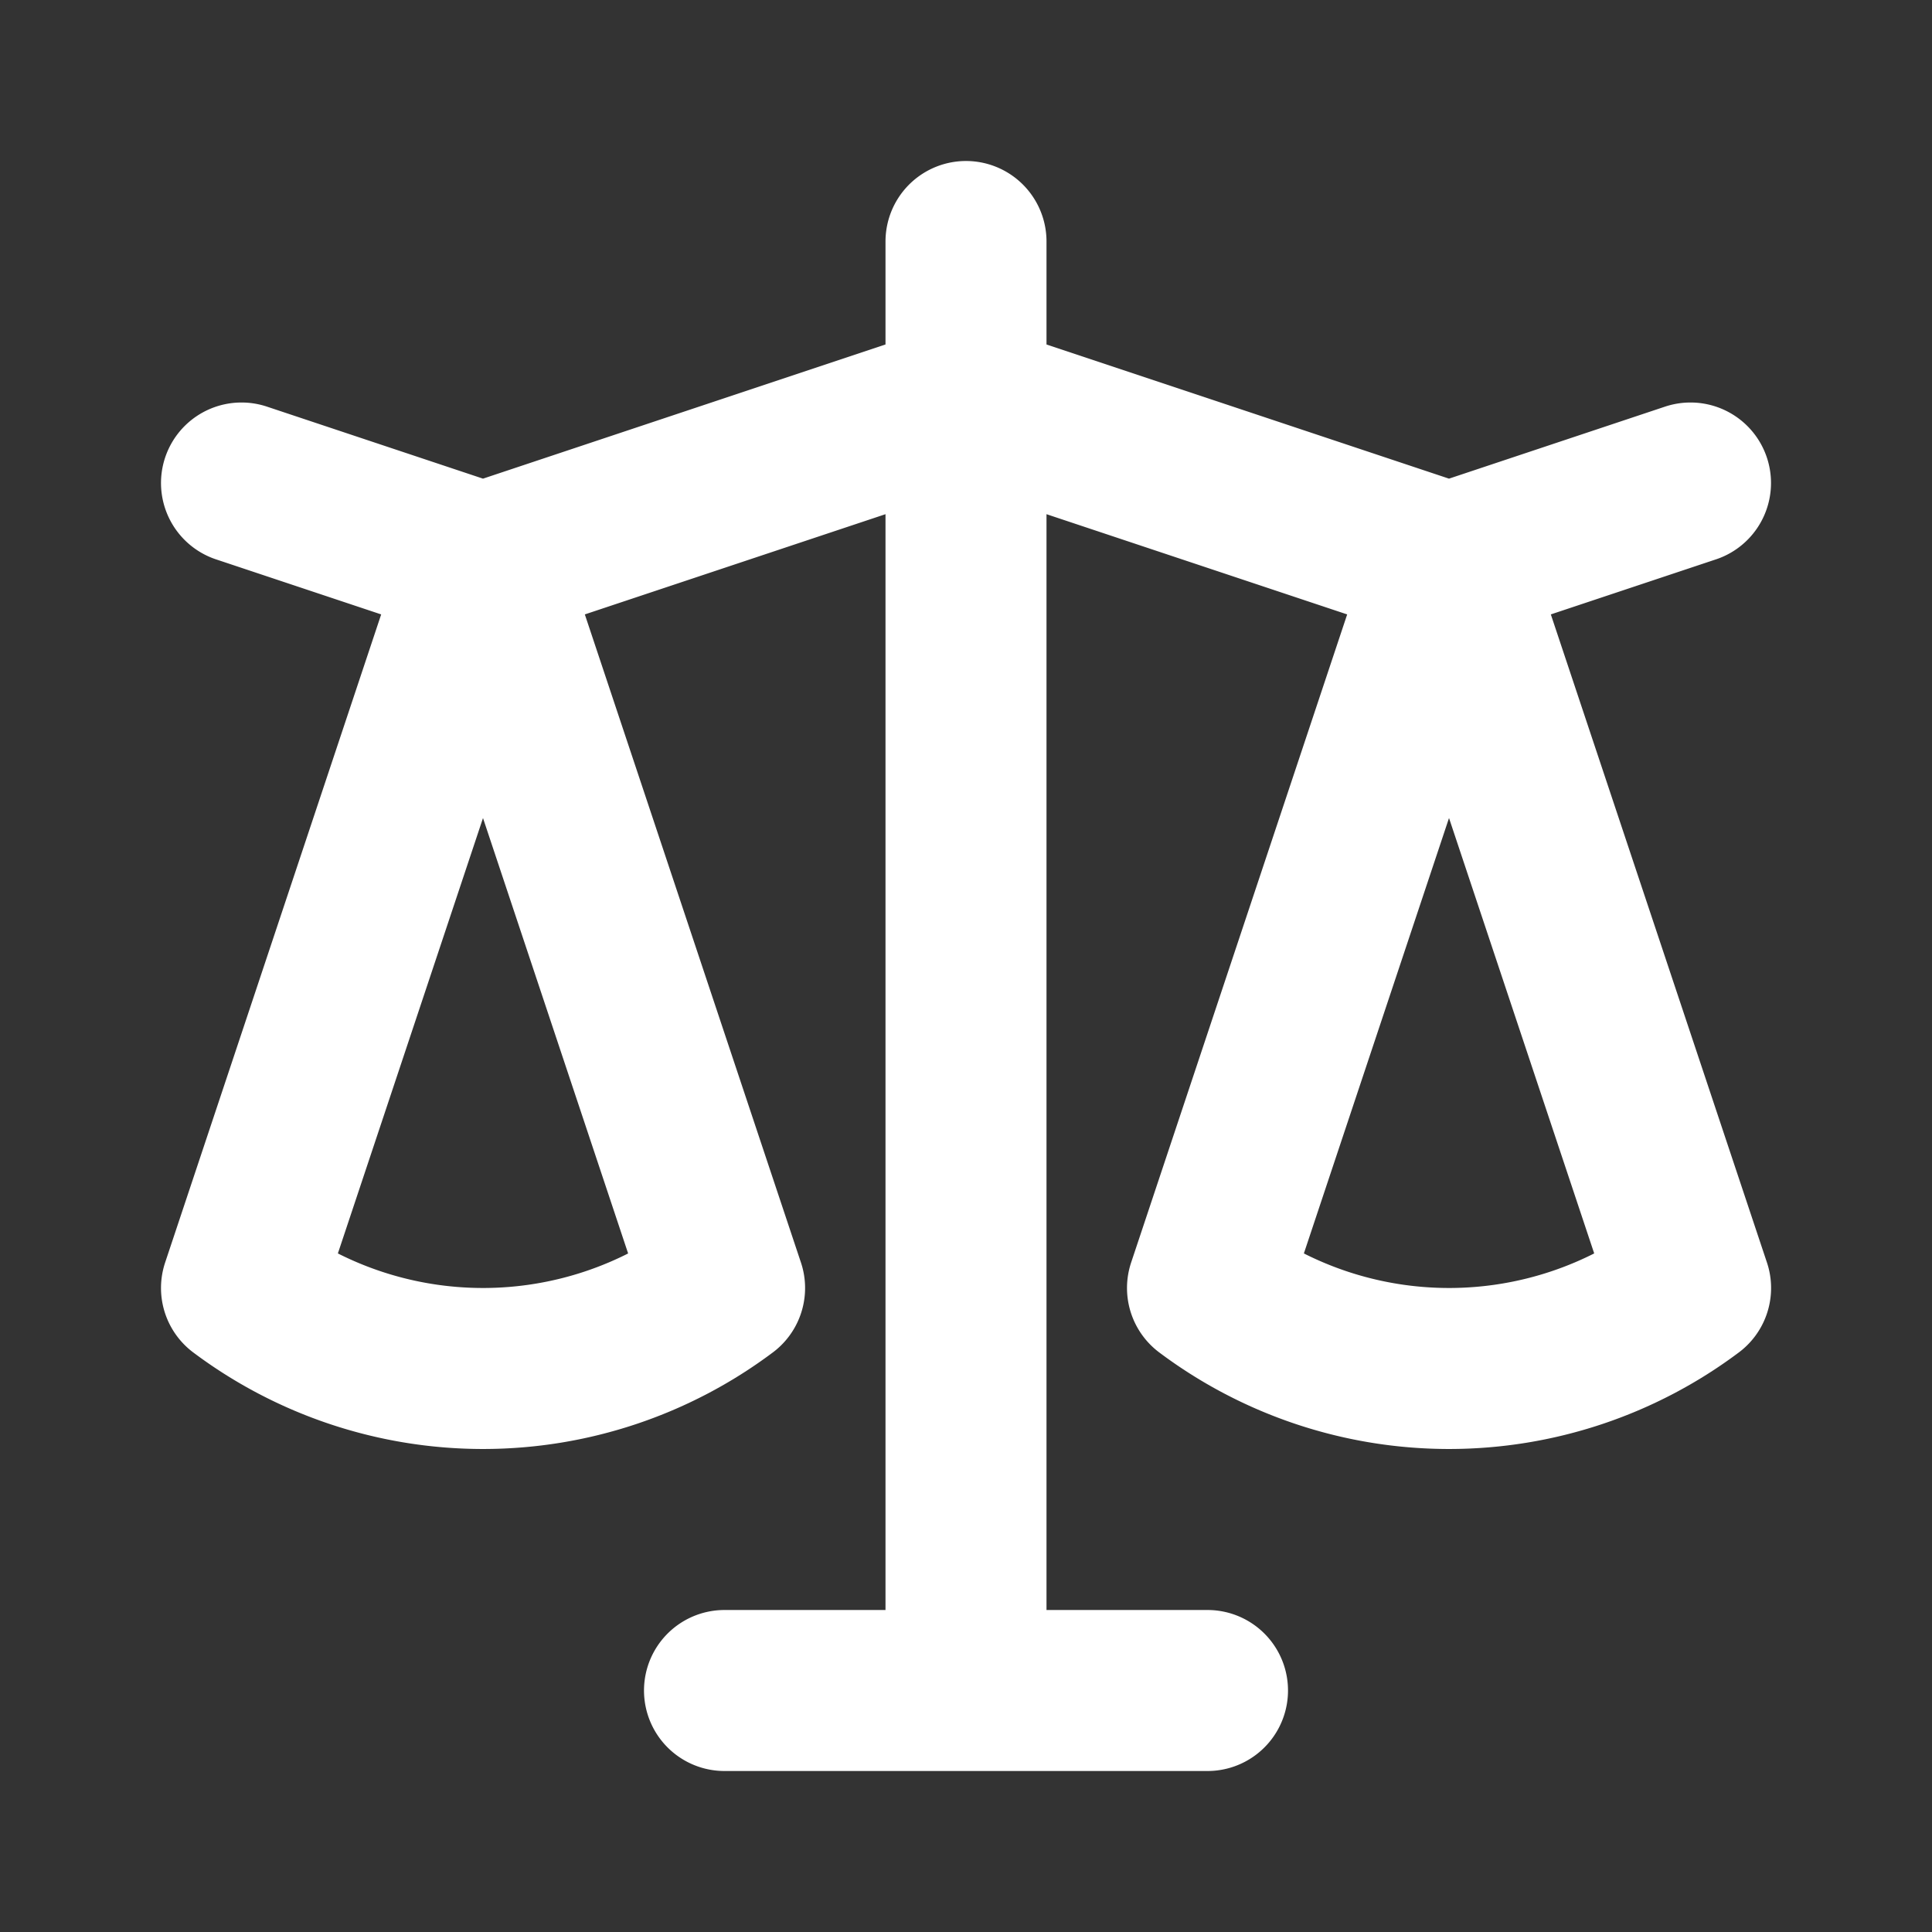 <svg width="46" height="46" fill="none" stroke="#ffffff" stroke-linecap="round" stroke-linejoin="round" stroke-width="2" viewBox="0 0 24 24" xmlns="http://www.w3.org/2000/svg">
       <rect x="0" y="0" width="24" height="24" fill="#333333" stroke="none"/>
       <path d="m3 6 3 1m0 0-3 9a5.002 5.002 0 0 0 6.001 0L6 7Zm0 0 3 9M6 7l6-2m0 0 6 2m-6-2V3m0 2v16m6-14 3-1m-3 1-3 9a5.002 5.002 0 0 0 6.001 0L18 7Zm-6 14H9m3 0h3"></path>
</svg>